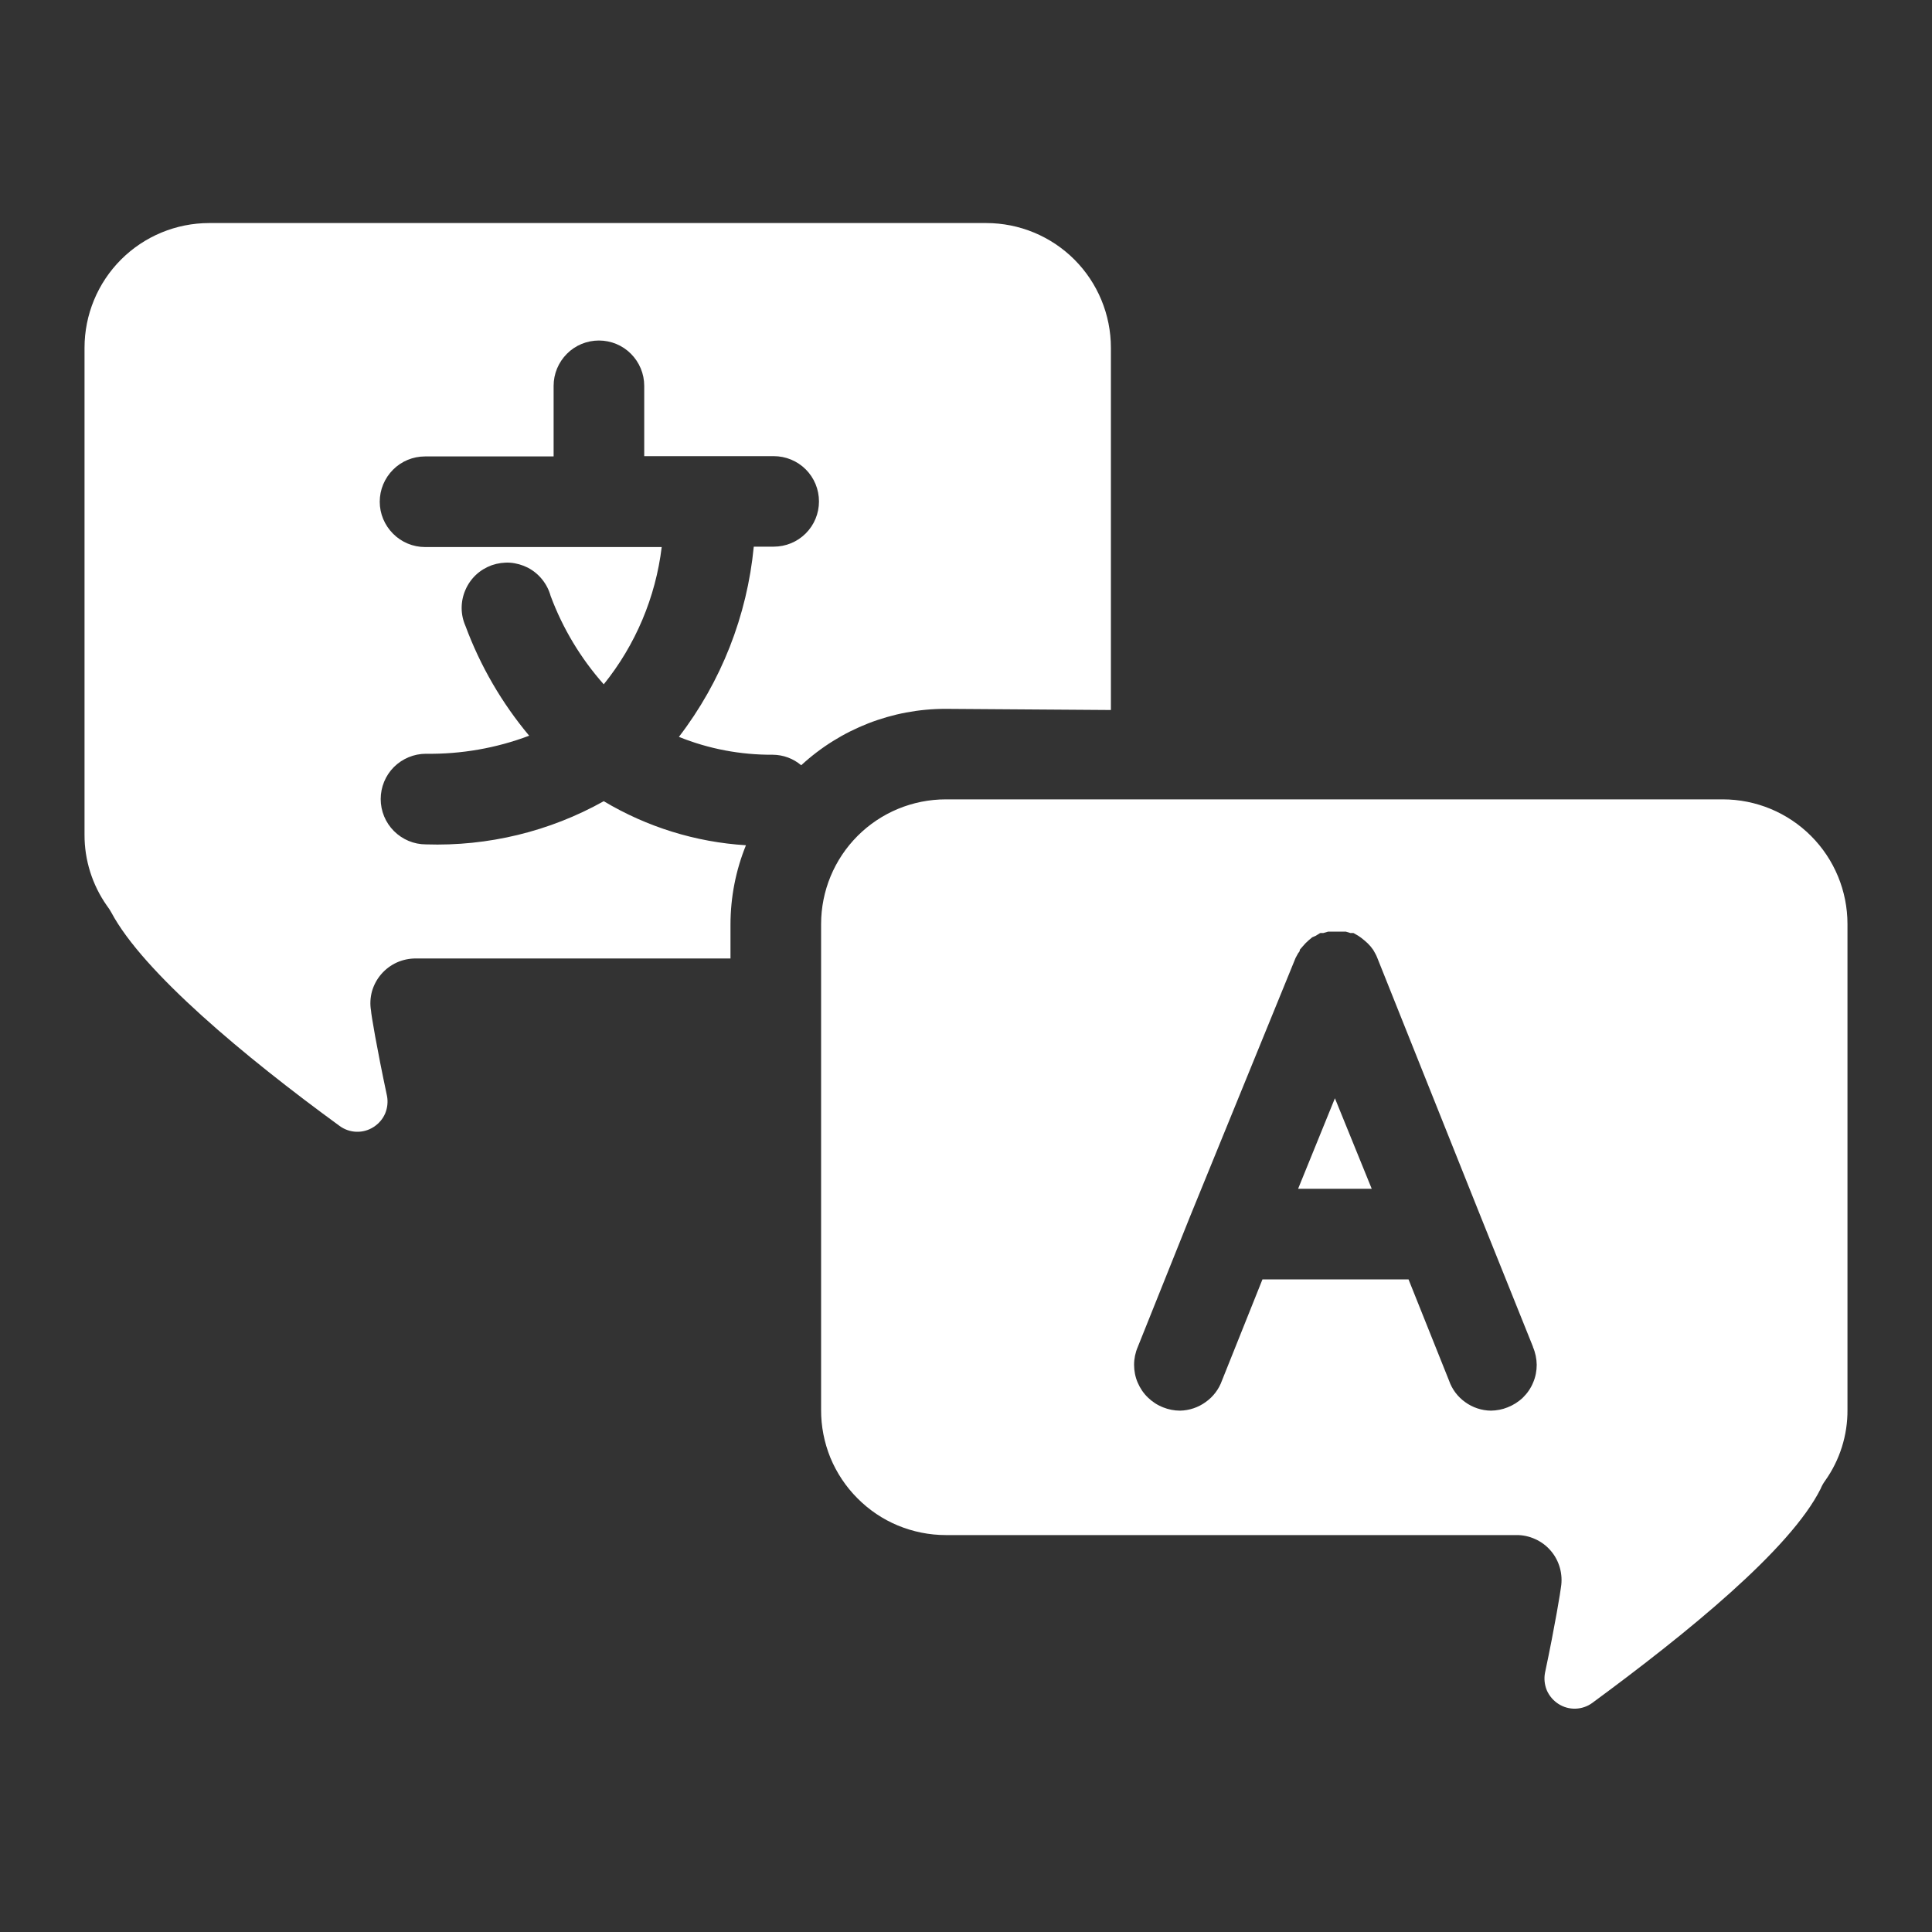 <svg width="20" height="20" viewBox="0 0 20 20" fill="none" xmlns="http://www.w3.org/2000/svg">
<rect x="0" y="0" width="20" height="20" fill="#333333" stroke="none"/>
<path d="M9.791 7.338C9.236 7.337 8.702 7.546 8.294 7.922C8.212 7.852 8.108 7.814 8 7.813C7.667 7.815 7.337 7.753 7.028 7.628C7.466 7.057 7.734 6.375 7.803 5.659H8.009C8.134 5.659 8.253 5.61 8.341 5.522C8.429 5.434 8.478 5.315 8.478 5.191C8.478 5.066 8.429 4.947 8.341 4.859C8.253 4.771 8.134 4.722 8.009 4.722H6.669V3.994C6.669 3.869 6.619 3.75 6.531 3.662C6.444 3.574 6.324 3.525 6.2 3.525C6.076 3.525 5.956 3.574 5.869 3.662C5.781 3.75 5.731 3.869 5.731 3.994V4.725H4.4C4.276 4.725 4.156 4.774 4.069 4.862C3.981 4.95 3.931 5.069 3.931 5.194C3.931 5.318 3.981 5.437 4.069 5.525C4.156 5.613 4.276 5.663 4.4 5.663H6.85C6.787 6.183 6.579 6.676 6.25 7.084C6.012 6.816 5.825 6.505 5.7 6.169C5.683 6.107 5.653 6.049 5.613 5.999C5.572 5.948 5.522 5.907 5.465 5.877C5.408 5.848 5.345 5.83 5.281 5.825C5.217 5.821 5.152 5.83 5.091 5.851C5.031 5.873 4.975 5.906 4.928 5.95C4.881 5.994 4.843 6.048 4.818 6.107C4.792 6.166 4.779 6.23 4.779 6.294C4.779 6.359 4.793 6.422 4.819 6.481C4.972 6.894 5.195 7.278 5.478 7.616C5.137 7.745 4.774 7.808 4.409 7.803C4.285 7.803 4.166 7.853 4.078 7.94C3.99 8.028 3.941 8.148 3.941 8.272C3.941 8.396 3.99 8.515 4.078 8.603C4.166 8.691 4.285 8.741 4.409 8.741C5.052 8.762 5.689 8.608 6.25 8.294C6.697 8.561 7.202 8.718 7.722 8.75C7.616 9.011 7.562 9.29 7.562 9.572V9.922H4.303C4.236 9.922 4.169 9.936 4.107 9.964C4.046 9.992 3.991 10.033 3.947 10.084C3.902 10.136 3.87 10.196 3.851 10.261C3.833 10.327 3.829 10.396 3.841 10.463C3.841 10.494 3.9 10.847 4.006 11.344C4.018 11.405 4.011 11.469 3.987 11.527C3.962 11.585 3.92 11.633 3.867 11.667C3.814 11.701 3.753 11.718 3.69 11.716C3.627 11.714 3.566 11.693 3.516 11.656C2.531 10.938 1.481 10.062 1.153 9.447C1.139 9.422 1.124 9.398 1.106 9.375C0.955 9.16 0.874 8.903 0.875 8.641V3.6C0.875 3.258 1.011 2.929 1.253 2.687C1.495 2.445 1.823 2.309 2.166 2.309H10.209C10.552 2.309 10.88 2.445 11.122 2.687C11.364 2.929 11.5 3.258 11.5 3.6V7.35L9.791 7.338ZM19.125 9.566V14.594C19.127 14.857 19.046 15.114 18.894 15.328C18.875 15.354 18.859 15.382 18.847 15.412C18.534 16.038 17.469 16.903 16.484 17.628C16.434 17.665 16.373 17.686 16.31 17.688C16.247 17.69 16.186 17.673 16.133 17.639C16.08 17.605 16.038 17.556 16.013 17.499C15.989 17.441 15.982 17.377 15.994 17.316C16.1 16.816 16.156 16.462 16.159 16.431C16.17 16.364 16.166 16.296 16.148 16.231C16.13 16.166 16.098 16.105 16.054 16.054C16.01 16.002 15.955 15.961 15.893 15.933C15.832 15.905 15.765 15.89 15.697 15.891H9.791C9.621 15.891 9.452 15.857 9.295 15.792C9.138 15.727 8.996 15.631 8.876 15.51C8.756 15.39 8.661 15.247 8.596 15.09C8.532 14.932 8.499 14.764 8.5 14.594V9.566C8.5 9.223 8.636 8.895 8.878 8.653C9.12 8.411 9.448 8.275 9.791 8.275H17.834C18.177 8.275 18.505 8.411 18.747 8.653C18.989 8.895 19.125 9.223 19.125 9.566V9.566ZM15.869 13.941L15.328 12.594L14.259 9.919C14.252 9.9 14.244 9.883 14.234 9.866L14.216 9.834L14.188 9.797L14.159 9.766L14.128 9.738L14.088 9.706L14.062 9.688L14.012 9.659C14.002 9.658 13.992 9.658 13.981 9.659L13.931 9.644H13.75L13.697 9.659C13.687 9.658 13.676 9.658 13.666 9.659L13.619 9.688L13.584 9.703L13.547 9.734L13.516 9.763L13.488 9.794L13.456 9.831C13.456 9.831 13.456 9.853 13.441 9.863L13.412 9.916L12.319 12.594L11.778 13.944C11.753 14.002 11.74 14.065 11.74 14.128C11.74 14.191 11.752 14.254 11.777 14.312C11.802 14.37 11.837 14.423 11.883 14.467C11.928 14.511 11.982 14.546 12.041 14.569C12.096 14.591 12.156 14.603 12.216 14.603C12.311 14.601 12.404 14.57 12.481 14.514C12.559 14.459 12.618 14.381 12.65 14.291L13.069 13.244H14.581L15 14.291C15.031 14.381 15.09 14.46 15.168 14.515C15.245 14.571 15.339 14.602 15.434 14.603C15.493 14.602 15.552 14.591 15.606 14.569C15.665 14.546 15.719 14.512 15.765 14.468C15.81 14.424 15.847 14.371 15.871 14.312C15.896 14.254 15.908 14.191 15.908 14.128C15.907 14.065 15.894 14.002 15.869 13.944V13.941ZM13.438 12.306H14.2L13.819 11.369L13.438 12.306Z" fill="white"/>
</svg>
